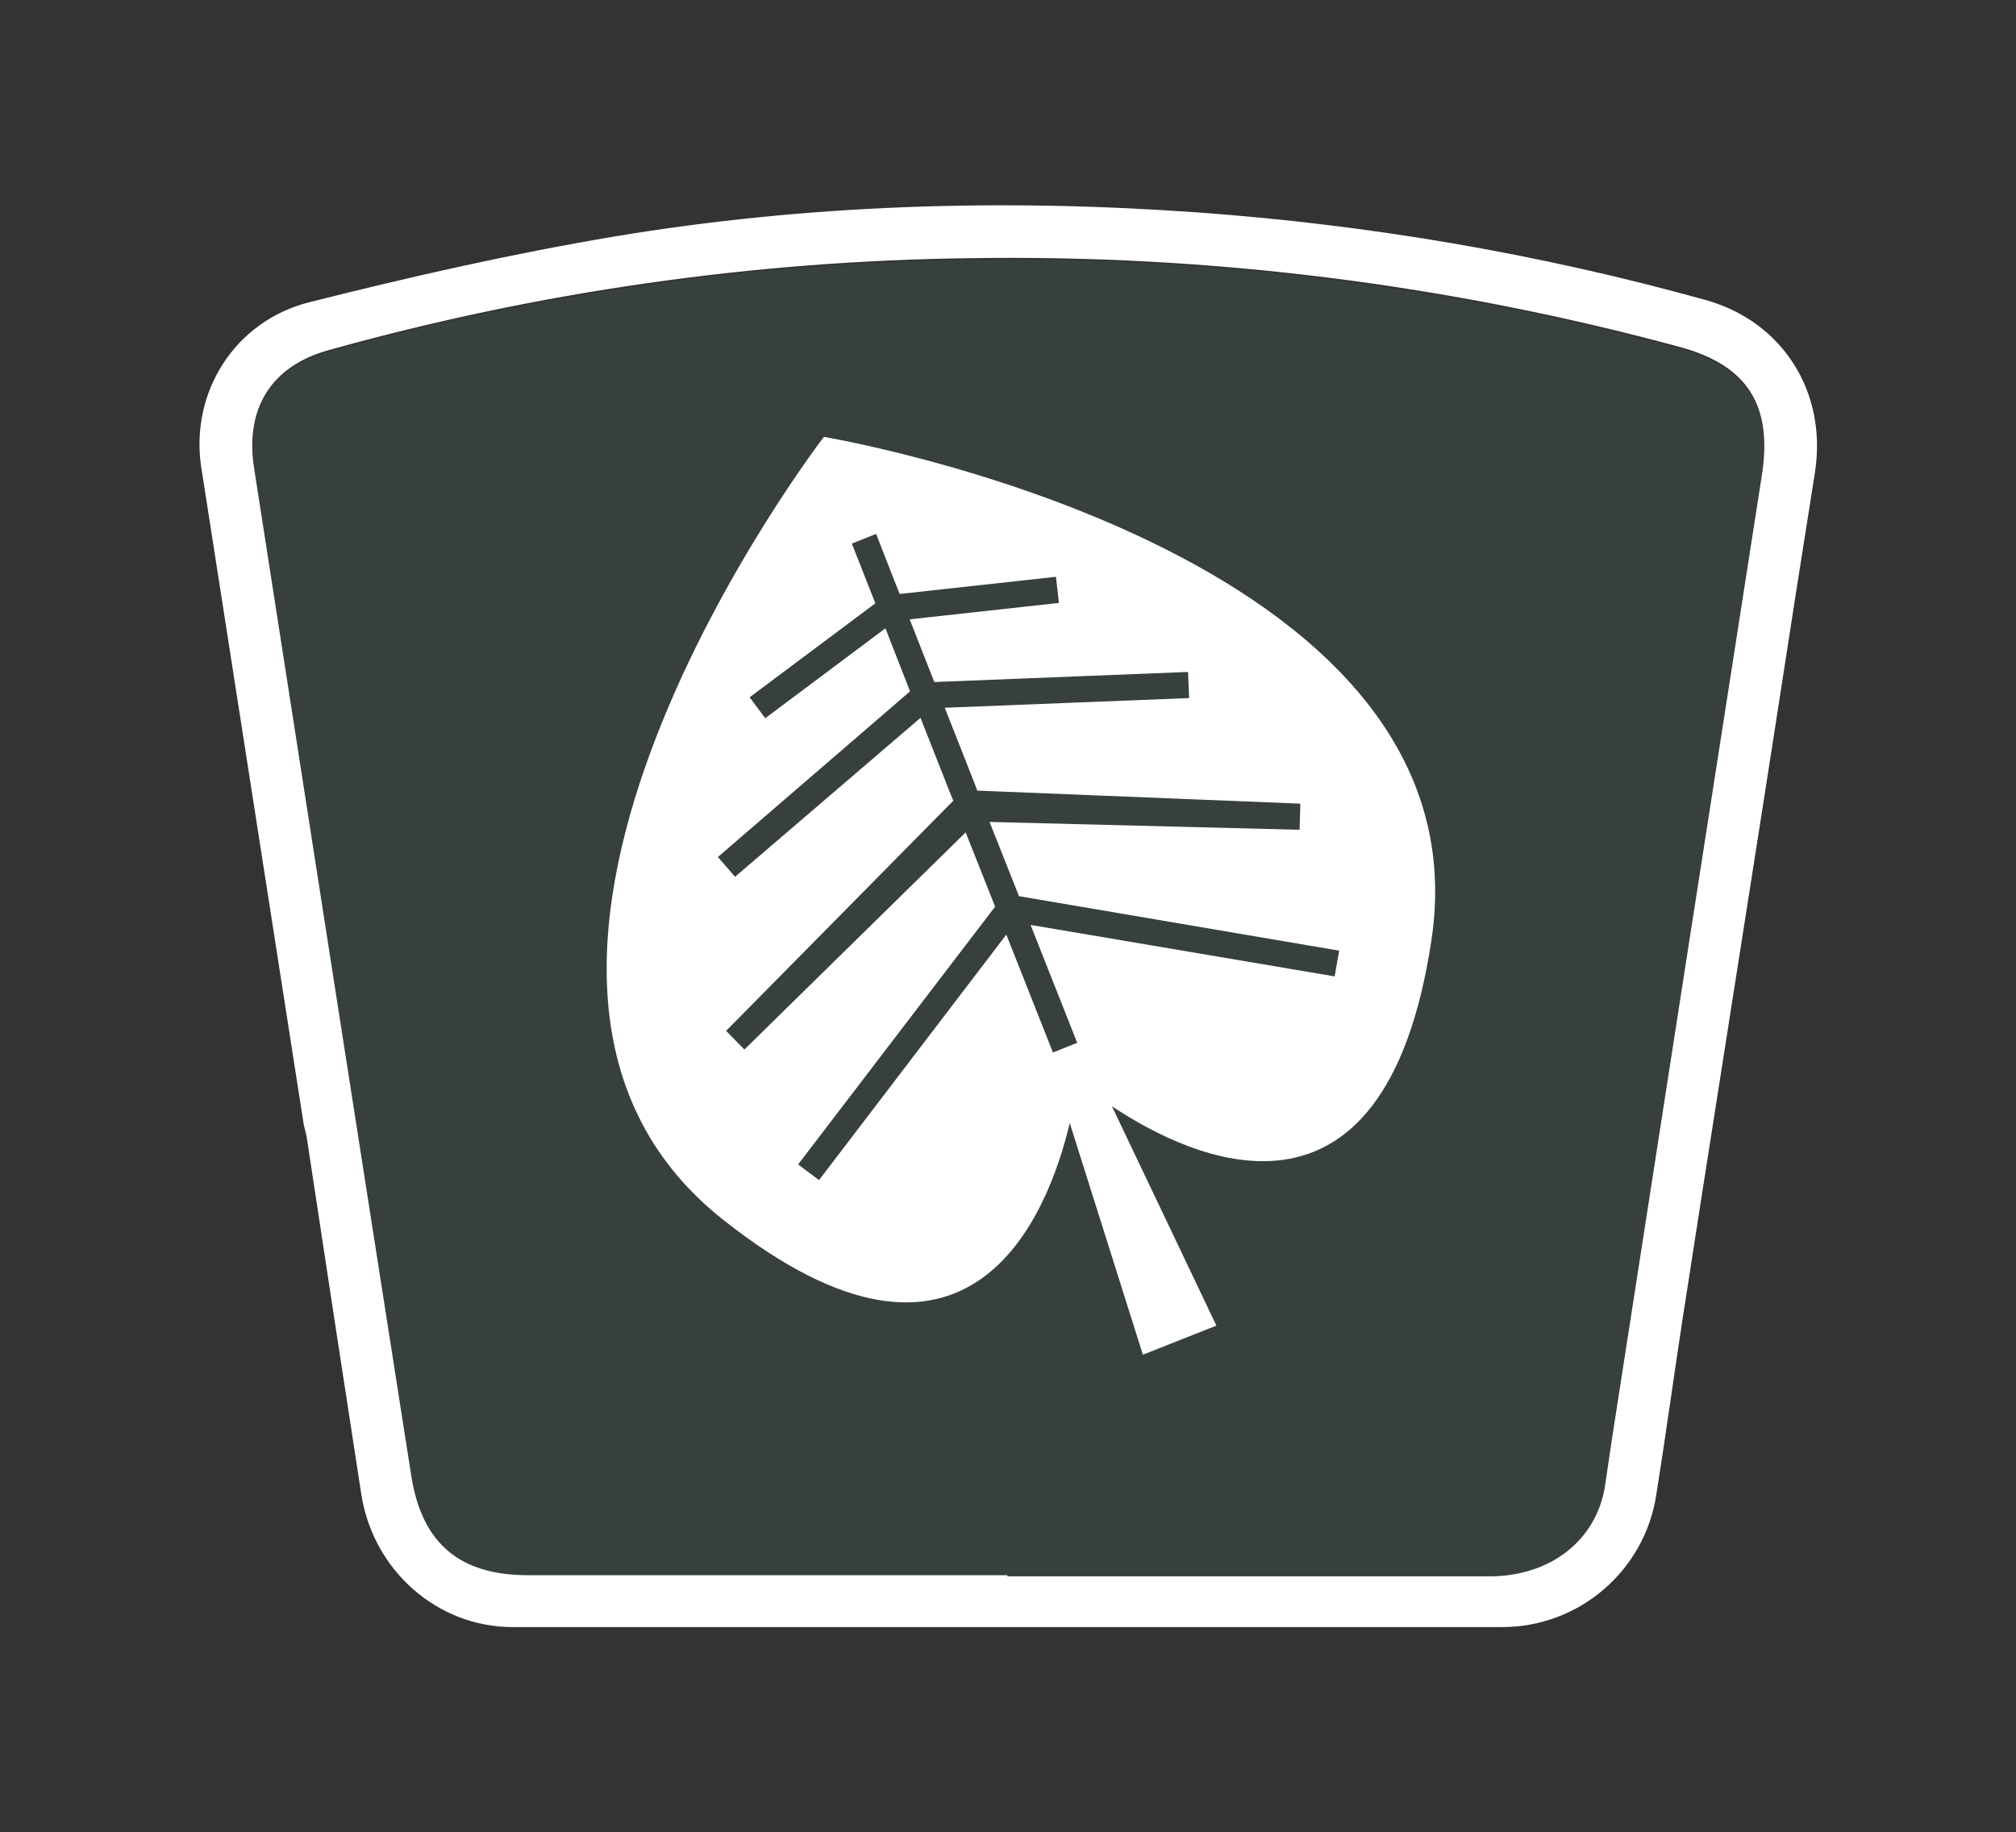 <?xml version="1.0" encoding="utf-8"?>
<!-- Generator: Adobe Illustrator 22.0.1, SVG Export Plug-In . SVG Version: 6.00 Build 0)  -->
<svg version="1.1" id="Layer_1" xmlns="http://www.w3.org/2000/svg" xmlns:xlink="http://www.w3.org/1999/xlink" x="0px" y="0px"
	 viewBox="0 0 540.3 491.1" style="enable-background:new 0 0 540.3 491.1;" xml:space="preserve">
<rect x="0" y="0" width="540.3" height="491.1" fill="#333333" stroke="none"/>
<style type="text/css">
	.st0{opacity:0.1;fill:#60BDA9;enable-background:new    ;}
	.st1{fill:#FFFFFF;}
</style>
<title>badges</title>
<path class="st0" d="M270,422.5v0.3c43.1,0,86.1,0,129.2,0c16.3,0,28.5-9.6,30.8-23.9c0.7-4.5,1.3-9,2-13.5
	c13.3-85.9,26.7-171.8,40.1-257.7c2.9-18.7-3.9-29.4-22-34.3c-61.9-16.8-125.8-24.8-189.9-23.8c-58.3,0.7-116.2,9-172.3,24.7
	c-15.3,4.3-22.3,15.7-19.8,31.6c14,90,28,180,42.1,269.9c2.8,18.2,12.9,26.8,31.3,26.8C184.3,422.5,227.2,422.5,270,422.5z"/>
<path class="st1" d="M53.9,125c-2.9-19.8,8.9-38.9,29-44c27-6.8,54.3-13,81.7-17.6c51.6-8.6,103.7-10.2,155.9-6.5
	c46.2,3.3,92,11.1,136.6,23.5c20.8,5.8,32.7,24.9,29.3,46.3c-3.6,22.6-7.1,45.2-10.6,67.9c-0.2,1.7-22.3,141.9-24.9,159.2
	c-2.4,15.6-4.5,31.2-7,46.8c-3.1,20.5-20.9,35.7-41.7,35.5c-88.3,0-176.6,0-264.8,0c-20.3,0-37.5-15.3-40.6-35.8
	c-4.9-31.8-9.8-63.7-14.6-95.5c-0.1-0.8-0.4-1.6-0.8-3.4 M270,422.2v0.3c43.1,0,86.1,0,129.2,0c16.3,0,28.5-9.6,30.9-23.9
	c0.7-4.5,1.3-9,2-13.5c13.3-85.9,26.7-171.8,40.1-257.8c2.9-18.7-3.9-29.4-22-34.3c-61.9-16.8-125.9-24.8-190-23.8
	c-58.3,0.7-116.2,9-172.3,24.7c-15.3,4.3-22.3,15.7-19.8,31.6c14,90,28,180,42.1,269.9c2.8,18.2,12.9,26.8,31.3,26.8
	C184.3,422.2,227.2,422.2,270,422.2z"/>
<path class="st1" d="M220.8,117.1c0,0-110.6,143.9-26.9,209.9c65.9,52.1,86.9-1.1,92.8-26l19.6,62.1l19.7-7.8l-28-58.8
	c21.3,14.2,73,38.8,85.6-44.3C399.8,146.9,220.8,117.1,220.8,117.1z M234.6,161.7l-6.3-16l6.5-2.6l6.3,16.1l41.9-4.6l0.8,7l-40,4.4
	l6.6,16.8l68-2.7l0.3,7l-65.5,2.6l8.2,20.8l0.5,1.4l86.6,3.5l-0.2,7l-83.1-2.1l7.9,19.9l85.8,14.6l-1.2,6.9l-81.5-13.8l12.5,31.6
	l-6.5,2.6l-12.5-31.6l-50.2,65.8l-5.6-4.2l52.8-69.1l-7.9-19.9l-59.3,58.2l-4.9-5l60.9-61.7l-0.6-1.4l-8.2-20.8L197,235l-4.6-5.3
	l51.5-44.4l-6.6-16.9l-32.2,24.1l-4.2-5.6"/>
</svg>

